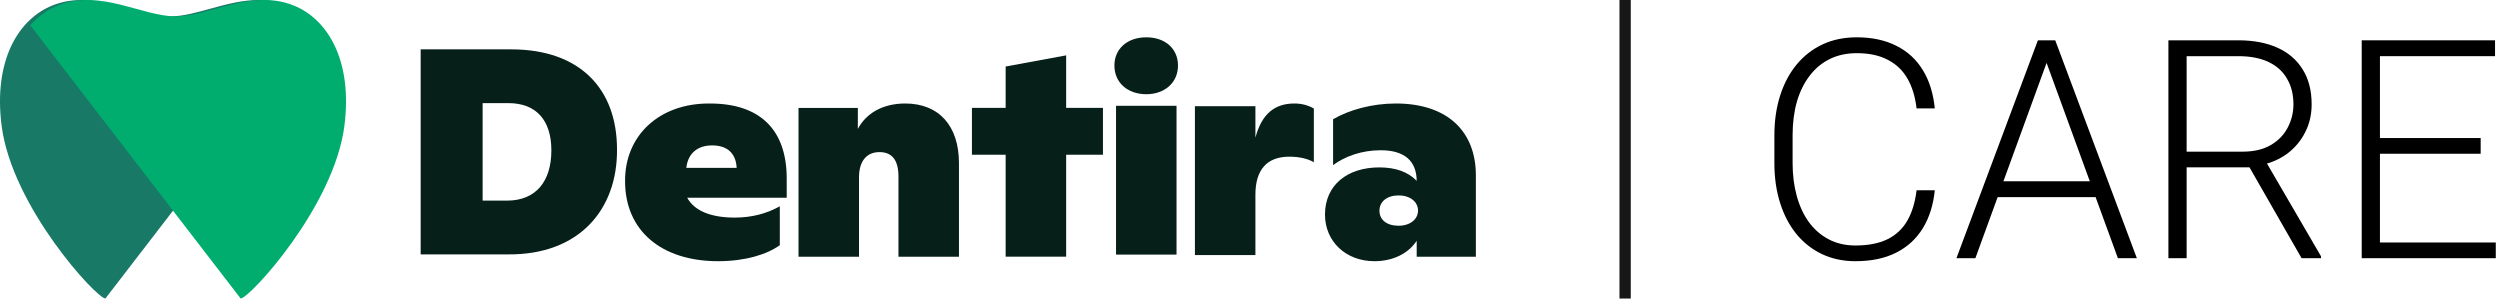 <svg width="201" height="24" viewBox="0 0 201 24" fill="none" xmlns="http://www.w3.org/2000/svg">
<path fill-rule="evenodd" clip-rule="evenodd" d="M13.687 1.317C10.99 1.317 7.647 -0.897 4.271 0.417C1.473 1.507 -0.543 4.865 0.131 10.119C0.968 16.64 7.779 24 8.474 24L13.687 17.229L25.388 2.035C24.735 1.291 23.956 0.748 23.104 0.417C22.332 0.116 21.562 0 20.8 0C18.233 0 15.769 1.317 13.687 1.317Z" fill="url(#paint0_linear_467_304)"/>
<path fill-rule="evenodd" clip-rule="evenodd" d="M27.69 10.12C26.853 16.64 20.043 24 19.348 24L14.133 17.229L2.433 2.035C3.086 1.29 3.865 0.748 4.716 0.416C8.092 -0.897 11.436 1.317 14.133 1.317C16.831 1.317 20.174 -0.897 23.55 0.416C26.348 1.507 28.364 4.865 27.69 10.12Z" fill="#00AD6F"/>
<path fill-rule="evenodd" clip-rule="evenodd" d="M40.767 16.129C43.103 16.129 44.33 14.563 44.33 12.095C44.33 9.689 43.135 8.29 40.862 8.29H38.803V16.129H40.767ZM33.821 3.968H41.087C46.683 3.968 49.608 7.193 49.608 12.014C49.644 16.87 46.548 20.502 40.851 20.452H33.821V3.968Z" fill="#061F19"/>
<path fill-rule="evenodd" clip-rule="evenodd" d="M112.447 18.149C113.362 18.149 114.009 17.636 114.009 16.93C114.009 16.226 113.377 15.712 112.447 15.712C111.516 15.712 110.908 16.206 110.908 16.942C110.908 17.678 111.5 18.149 112.447 18.149ZM112.222 8.321C116.407 8.321 118.66 10.59 118.66 14.103V20.643H113.902V19.356C113.224 20.398 111.973 21 110.506 21C108.196 21 106.529 19.409 106.529 17.252C106.529 14.868 108.337 13.459 110.896 13.459C112.206 13.459 113.208 13.819 113.902 14.539C113.887 12.915 112.896 12.08 111.003 12.08C109.488 12.08 108.127 12.57 107.18 13.275V9.585C108.506 8.819 110.328 8.321 112.222 8.321Z" fill="#061F19"/>
<path fill-rule="evenodd" clip-rule="evenodd" d="M57.252 11.69C56.052 11.69 55.307 12.36 55.18 13.494H59.228C59.165 12.314 58.466 11.69 57.252 11.69ZM63.252 15.896H55.251C55.804 16.908 57.07 17.494 59.074 17.494C60.407 17.494 61.614 17.192 62.696 16.586V19.713C61.654 20.464 59.914 21 57.737 21C53.139 21 50.257 18.511 50.257 14.586C50.217 10.903 53.008 8.28 57.086 8.322C61.094 8.322 63.252 10.417 63.252 14.357V15.896Z" fill="#061F19"/>
<path fill-rule="evenodd" clip-rule="evenodd" d="M89.729 20.472H94.593V8.506H89.729V20.472ZM92.166 7.575C90.678 7.575 89.599 6.665 89.599 5.265C89.599 3.931 90.624 3 92.166 3C93.698 3 94.711 3.931 94.711 5.265C94.711 6.665 93.618 7.575 92.166 7.575Z" fill="#061F19"/>
<path fill-rule="evenodd" clip-rule="evenodd" d="M72.781 8.321C75.485 8.321 77.1 10.11 77.1 13.114V20.644H72.236V14.183C72.236 12.881 71.727 12.229 70.709 12.229C69.621 12.229 69.064 13.023 69.064 14.264V20.644H64.201V8.678H68.97V10.367C69.616 9.141 70.934 8.321 72.781 8.321Z" fill="#061F19"/>
<path fill-rule="evenodd" clip-rule="evenodd" d="M88.677 12.44H85.719V20.636H80.854V12.44H78.144V8.67H80.854V5.348L85.719 4.451V8.67H88.677V12.44Z" fill="#061F19"/>
<path fill-rule="evenodd" clip-rule="evenodd" d="M104.071 8.321C104.639 8.321 105.16 8.455 105.633 8.723V13.046C105.207 12.785 104.521 12.597 103.669 12.597C101.87 12.597 100.935 13.632 100.935 15.655V20.505H96.071V8.54H100.935V11.068C101.456 9.107 102.525 8.321 104.071 8.321Z" fill="#061F19"/>
<path d="M130.66 0V24" stroke="#171717" stroke-width="0.909"/>
<path d="M200.66 19.496V20.759H190.906V19.496H200.66ZM191.347 3.241V20.759H189.882V3.241H191.347ZM199.445 11.098V12.361H190.906V11.098H199.445ZM200.601 3.241V4.516H190.906V3.241H200.601Z" fill="black"/>
<path d="M174.34 3.241H179.973C181.172 3.241 182.212 3.437 183.093 3.83C183.975 4.223 184.654 4.805 185.13 5.575C185.614 6.337 185.856 7.275 185.856 8.39C185.856 9.217 185.682 9.967 185.332 10.64C184.991 11.314 184.519 11.88 183.915 12.337C183.312 12.786 182.613 13.095 181.819 13.263L181.307 13.456H175.293L175.269 12.193H180.307C181.212 12.193 181.966 12.016 182.569 11.663C183.173 11.31 183.625 10.845 183.927 10.267C184.237 9.682 184.392 9.056 184.392 8.39C184.392 7.596 184.221 6.91 183.879 6.333C183.546 5.747 183.05 5.298 182.391 4.985C181.732 4.672 180.926 4.516 179.973 4.516H175.805V20.759H174.34V3.241ZM185.047 20.759L180.557 12.927L182.129 12.914L186.607 20.603V20.759H185.047Z" fill="black"/>
<path d="M164.824 4.287L158.821 20.759H157.297L163.847 3.241H164.907L164.824 4.287ZM170.279 20.759L164.264 4.287L164.181 3.241H165.241L171.803 20.759H170.279ZM169.207 14.575V15.85H160.001V14.575H169.207Z" fill="black"/>
<path d="M154.093 15.297H155.558C155.439 16.476 155.118 17.495 154.594 18.353C154.07 19.203 153.355 19.857 152.45 20.314C151.545 20.771 150.453 21 149.175 21C148.19 21 147.297 20.811 146.495 20.434C145.701 20.058 145.018 19.524 144.447 18.834C143.875 18.136 143.434 17.302 143.125 16.332C142.815 15.361 142.66 14.282 142.66 13.095V10.905C142.66 9.718 142.815 8.643 143.125 7.68C143.434 6.71 143.879 5.876 144.458 5.178C145.038 4.48 145.733 3.943 146.543 3.566C147.352 3.188 148.266 3 149.282 3C150.513 3 151.576 3.229 152.474 3.686C153.371 4.135 154.077 4.785 154.594 5.635C155.118 6.485 155.439 7.512 155.558 8.715H154.093C153.982 7.769 153.736 6.967 153.355 6.309C152.974 5.651 152.446 5.15 151.771 4.805C151.104 4.452 150.274 4.275 149.282 4.275C148.472 4.275 147.749 4.432 147.114 4.745C146.479 5.057 145.939 5.507 145.495 6.092C145.05 6.67 144.709 7.364 144.47 8.174C144.24 8.984 144.125 9.886 144.125 10.881V13.095C144.125 14.057 144.236 14.944 144.458 15.754C144.681 16.564 145.006 17.266 145.435 17.86C145.872 18.453 146.404 18.914 147.031 19.243C147.658 19.572 148.373 19.737 149.175 19.737C150.199 19.737 151.052 19.572 151.735 19.243C152.426 18.906 152.962 18.409 153.343 17.751C153.724 17.094 153.974 16.275 154.093 15.297Z" fill="black"/>
<defs>
<linearGradient id="paint0_linear_467_304" x1="1762.35" y1="1435.34" x2="673.186" y2="-143.047" gradientUnits="userSpaceOnUse">
<stop stop-color="#00AC6E"/>
<stop offset="1" stop-color="#177966"/>
</linearGradient>
</defs>
</svg>
